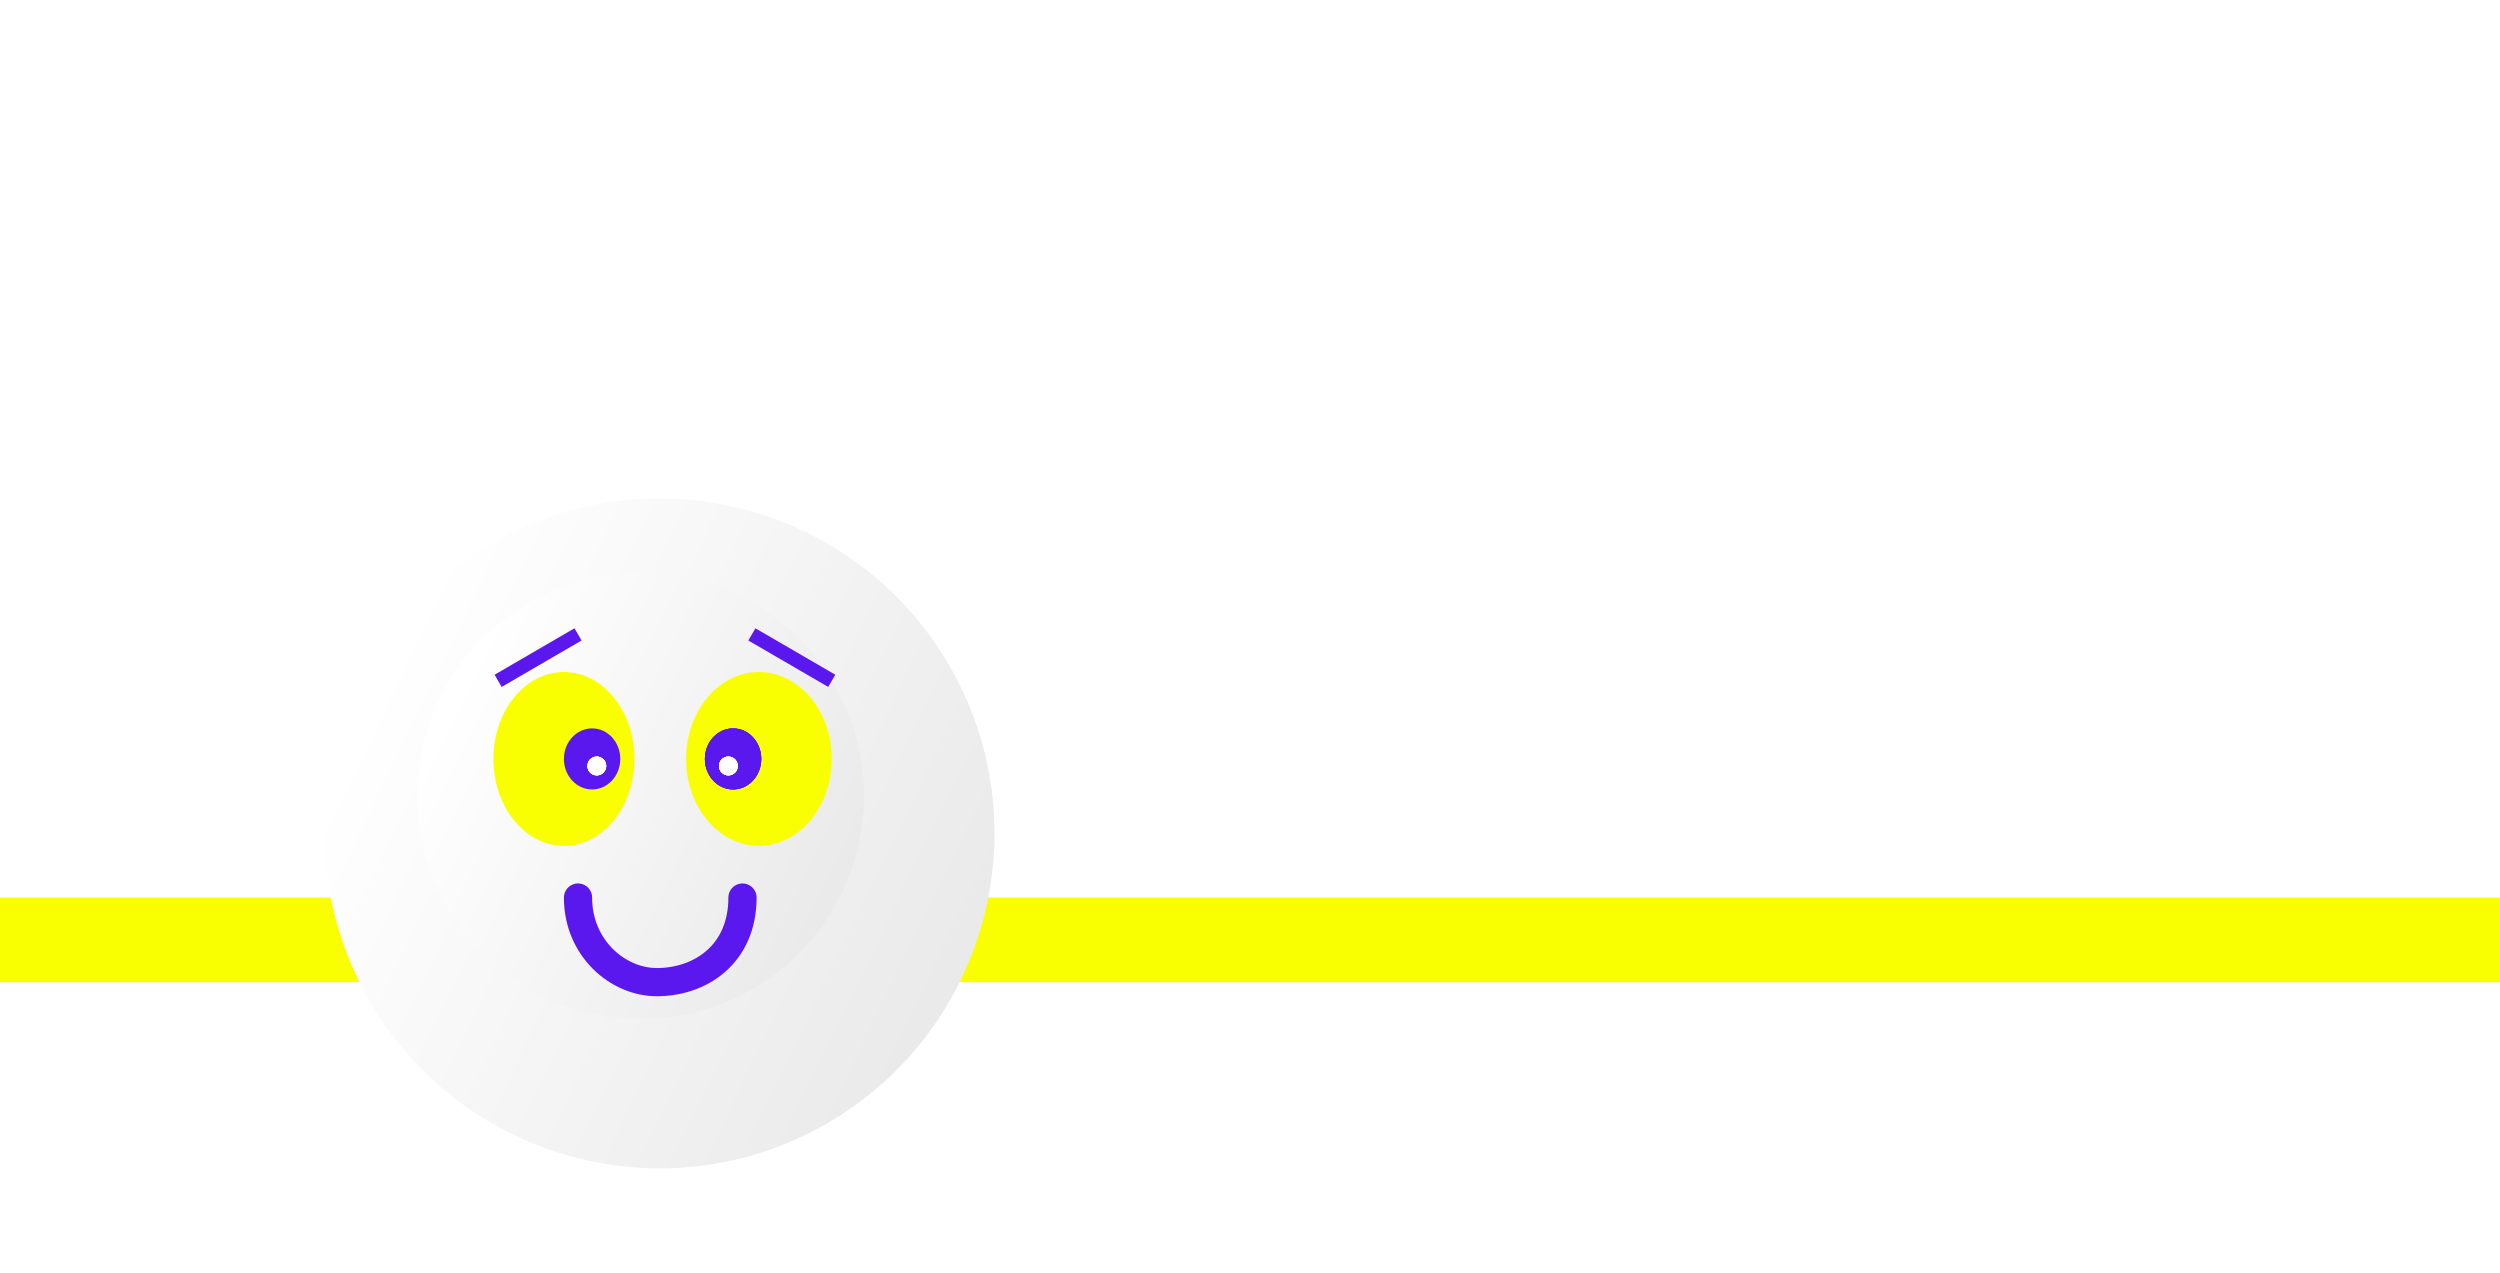 <svg width="532" height="271" viewBox="0 0 532 271" fill="none" xmlns="http://www.w3.org/2000/svg">
<rect y="191" width="532" height="18" fill="#FAFF00"/>
<path d="M60.28 88.56C56.173 88.56 52.493 87.893 49.24 86.56C45.987 85.227 43.373 83.253 41.4 80.64C39.48 78.027 38.467 74.88 38.36 71.2H52.92C53.133 73.28 53.853 74.88 55.08 76C56.307 77.067 57.907 77.6 59.88 77.6C61.907 77.6 63.507 77.147 64.68 76.24C65.853 75.28 66.44 73.973 66.44 72.32C66.44 70.933 65.96 69.787 65 68.88C64.093 67.973 62.947 67.227 61.56 66.64C60.227 66.053 58.307 65.387 55.8 64.64C52.173 63.52 49.213 62.4 46.92 61.28C44.627 60.16 42.653 58.507 41 56.32C39.347 54.133 38.52 51.28 38.52 47.76C38.52 42.533 40.413 38.453 44.2 35.52C47.987 32.533 52.92 31.04 59 31.04C65.187 31.04 70.173 32.533 73.96 35.52C77.747 38.453 79.773 42.56 80.04 47.84H65.24C65.133 46.027 64.467 44.613 63.24 43.6C62.013 42.533 60.44 42 58.52 42C56.867 42 55.533 42.453 54.52 43.36C53.507 44.213 53 45.467 53 47.12C53 48.933 53.853 50.347 55.56 51.36C57.267 52.373 59.933 53.467 63.56 54.64C67.187 55.867 70.12 57.04 72.36 58.16C74.653 59.28 76.627 60.907 78.28 63.04C79.933 65.173 80.76 67.92 80.76 71.28C80.76 74.48 79.933 77.387 78.28 80C76.68 82.613 74.333 84.693 71.24 86.24C68.147 87.787 64.493 88.56 60.28 88.56ZM117.819 42.88C122.939 42.88 127.045 44.587 130.139 48C133.232 51.36 134.779 56 134.779 61.92V88H121.179V63.76C121.179 60.773 120.405 58.453 118.859 56.8C117.312 55.147 115.232 54.32 112.619 54.32C110.005 54.32 107.925 55.147 106.379 56.8C104.832 58.453 104.059 60.773 104.059 63.76V88H90.379V28.8H104.059V49.36C105.445 47.387 107.339 45.813 109.739 44.64C112.139 43.467 114.832 42.88 117.819 42.88ZM142.765 65.6C142.765 61.013 143.618 56.987 145.325 53.52C147.085 50.053 149.458 47.387 152.445 45.52C155.432 43.653 158.765 42.72 162.445 42.72C165.592 42.72 168.338 43.36 170.685 44.64C173.085 45.92 174.925 47.6 176.205 49.68V43.36H189.885V88H176.205V81.68C174.872 83.76 173.005 85.44 170.605 86.72C168.258 88 165.512 88.64 162.365 88.64C158.738 88.64 155.432 87.707 152.445 85.84C149.458 83.92 147.085 81.227 145.325 77.76C143.618 74.24 142.765 70.187 142.765 65.6ZM176.205 65.68C176.205 62.267 175.245 59.573 173.325 57.6C171.458 55.627 169.165 54.64 166.445 54.64C163.725 54.64 161.405 55.627 159.485 57.6C157.618 59.52 156.685 62.187 156.685 65.6C156.685 69.013 157.618 71.733 159.485 73.76C161.405 75.733 163.725 76.72 166.445 76.72C169.165 76.72 171.458 75.733 173.325 73.76C175.245 71.787 176.205 69.093 176.205 65.68ZM214.662 50.8C216.262 48.347 218.262 46.427 220.662 45.04C223.062 43.6 225.729 42.88 228.662 42.88V57.36H224.902C221.489 57.36 218.929 58.107 217.222 59.6C215.515 61.04 214.662 63.6 214.662 67.28V88H200.982V43.36H214.662V50.8ZM278.481 64.96C278.481 66.24 278.401 67.573 278.241 68.96H247.281C247.494 71.733 248.374 73.867 249.921 75.36C251.521 76.8 253.467 77.52 255.761 77.52C259.174 77.52 261.547 76.08 262.881 73.2H277.441C276.694 76.133 275.334 78.773 273.361 81.12C271.441 83.467 269.014 85.307 266.081 86.64C263.147 87.973 259.867 88.64 256.241 88.64C251.867 88.64 247.974 87.707 244.561 85.84C241.147 83.973 238.481 81.307 236.561 77.84C234.641 74.373 233.681 70.32 233.681 65.68C233.681 61.04 234.614 56.987 236.481 53.52C238.401 50.053 241.067 47.387 244.481 45.52C247.894 43.653 251.814 42.72 256.241 42.72C260.561 42.72 264.401 43.627 267.761 45.44C271.121 47.253 273.734 49.84 275.601 53.2C277.521 56.56 278.481 60.48 278.481 64.96ZM264.481 61.36C264.481 59.013 263.681 57.147 262.081 55.76C260.481 54.373 258.481 53.68 256.081 53.68C253.787 53.68 251.841 54.347 250.241 55.68C248.694 57.013 247.734 58.907 247.361 61.36H264.481Z" fill="white"/>
<path d="M328.76 138.92C328.76 142.173 328.013 145.16 326.52 147.88C325.027 150.547 322.733 152.707 319.64 154.36C316.547 156.013 312.707 156.84 308.12 156.84H299.64V177H285.96V120.84H308.12C312.6 120.84 316.387 121.613 319.48 123.16C322.573 124.707 324.893 126.84 326.44 129.56C327.987 132.28 328.76 135.4 328.76 138.92ZM307.08 145.96C309.693 145.96 311.64 145.347 312.92 144.12C314.2 142.893 314.84 141.16 314.84 138.92C314.84 136.68 314.2 134.947 312.92 133.72C311.64 132.493 309.693 131.88 307.08 131.88H299.64V145.96H307.08ZM350.762 117.8V177H337.082V117.8H350.762ZM359.156 154.6C359.156 150.013 360.009 145.987 361.716 142.52C363.476 139.053 365.849 136.387 368.836 134.52C371.822 132.653 375.156 131.72 378.836 131.72C381.982 131.72 384.729 132.36 387.076 133.64C389.476 134.92 391.316 136.6 392.596 138.68V132.36H406.276V177H392.596V170.68C391.262 172.76 389.396 174.44 386.996 175.72C384.649 177 381.902 177.64 378.756 177.64C375.129 177.64 371.822 176.707 368.836 174.84C365.849 172.92 363.476 170.227 361.716 166.76C360.009 163.24 359.156 159.187 359.156 154.6ZM392.596 154.68C392.596 151.267 391.636 148.573 389.716 146.6C387.849 144.627 385.556 143.64 382.836 143.64C380.116 143.64 377.796 144.627 375.876 146.6C374.009 148.52 373.076 151.187 373.076 154.6C373.076 158.013 374.009 160.733 375.876 162.76C377.796 164.733 380.116 165.72 382.836 165.72C385.556 165.72 387.849 164.733 389.716 162.76C391.636 160.787 392.596 158.093 392.596 154.68ZM442.253 165.4V177H435.293C430.333 177 426.466 175.8 423.693 173.4C420.919 170.947 419.533 166.973 419.533 161.48V143.72H414.093V132.36H419.533V121.48H433.213V132.36H442.173V143.72H433.213V161.64C433.213 162.973 433.533 163.933 434.173 164.52C434.813 165.107 435.879 165.4 437.373 165.4H442.253ZM493.153 153.96C493.153 155.24 493.073 156.573 492.913 157.96H461.953C462.166 160.733 463.046 162.867 464.593 164.36C466.193 165.8 468.139 166.52 470.433 166.52C473.846 166.52 476.219 165.08 477.553 162.2H492.113C491.366 165.133 490.006 167.773 488.033 170.12C486.113 172.467 483.686 174.307 480.753 175.64C477.819 176.973 474.539 177.64 470.913 177.64C466.539 177.64 462.646 176.707 459.233 174.84C455.819 172.973 453.153 170.307 451.233 166.84C449.313 163.373 448.353 159.32 448.353 154.68C448.353 150.04 449.286 145.987 451.153 142.52C453.073 139.053 455.739 136.387 459.153 134.52C462.566 132.653 466.486 131.72 470.913 131.72C475.233 131.72 479.073 132.627 482.433 134.44C485.793 136.253 488.406 138.84 490.273 142.2C492.193 145.56 493.153 149.48 493.153 153.96ZM479.153 150.36C479.153 148.013 478.353 146.147 476.753 144.76C475.153 143.373 473.153 142.68 470.753 142.68C468.459 142.68 466.513 143.347 464.913 144.68C463.366 146.013 462.406 147.907 462.033 150.36H479.153Z" fill="white"/>
<g filter="url(#filter0_d_85_55)">
<circle cx="140.349" cy="173.349" r="71.265" transform="rotate(-30 140.349 173.349)" fill="url(#paint0_linear_85_55)"/>
</g>
<g filter="url(#filter1_di_85_55)">
<circle cx="140.349" cy="173.349" r="47.51" transform="rotate(-30 140.349 173.349)" fill="url(#paint1_linear_85_55)"/>
</g>
<path fill-rule="evenodd" clip-rule="evenodd" d="M120 180C128.284 180 135 171.717 135 161.5C135 151.283 128.284 143 120 143C111.716 143 105 151.283 105 161.5C105 171.717 111.716 180 120 180Z" fill="#FAFF00"/>
<path fill-rule="evenodd" clip-rule="evenodd" d="M126 168C129.314 168 132 165.09 132 161.5C132 157.91 129.314 155 126 155C122.686 155 120 157.91 120 161.5C120 165.09 122.686 168 126 168Z" fill="#5A17EE"/>
<path fill-rule="evenodd" clip-rule="evenodd" d="M161.5 180C152.94 180 146 171.717 146 161.5C146 151.283 152.94 143 161.5 143C170.06 143 177 151.283 177 161.5C177 171.717 170.06 180 161.5 180Z" fill="#FAFF00"/>
<path fill-rule="evenodd" clip-rule="evenodd" d="M156 168C152.686 168 150 165.09 150 161.5C150 157.91 152.686 155 156 155C159.314 155 162 157.91 162 161.5C162 165.09 159.314 168 156 168Z" fill="#5A17EE"/>
<path fill-rule="evenodd" clip-rule="evenodd" d="M156 168C152.686 168 150 165.09 150 161.5C150 157.91 152.686 155 156 155C159.314 155 162 157.91 162 161.5C162 165.09 159.314 168 156 168Z" fill="#5A17EE"/>
<path fill-rule="evenodd" clip-rule="evenodd" d="M156 168C152.686 168 150 165.09 150 161.5C150 157.91 152.686 155 156 155C159.314 155 162 157.91 162 161.5C162 165.09 159.314 168 156 168Z" fill="#5A17EE"/>
<path fill-rule="evenodd" clip-rule="evenodd" d="M155 165C153.895 165 153 164.105 153 163C153 161.895 153.895 161 155 161C156.105 161 157 161.895 157 163C157 164.105 156.105 165 155 165Z" fill="#5A17EE"/>
<path fill-rule="evenodd" clip-rule="evenodd" d="M155 165C153.895 165 153 164.105 153 163C153 161.895 153.895 161 155 161C156.105 161 157 161.895 157 163C157 164.105 156.105 165 155 165Z" fill="#5A17EE"/>
<path fill-rule="evenodd" clip-rule="evenodd" d="M155 165C153.895 165 153 164.105 153 163C153 161.895 153.895 161 155 161C156.105 161 157 161.895 157 163C157 164.105 156.105 165 155 165Z" fill="white"/>
<path fill-rule="evenodd" clip-rule="evenodd" d="M155 165C153.895 165 153 164.105 153 163C153 161.895 153.895 161 155 161C156.105 161 157 161.895 157 163C157 164.105 156.105 165 155 165Z" fill="white"/>
<path fill-rule="evenodd" clip-rule="evenodd" d="M155 165C153.895 165 153 164.105 153 163C153 161.895 153.895 161 155 161C156.105 161 157 161.895 157 163C157 164.105 156.105 165 155 165Z" fill="white"/>
<path fill-rule="evenodd" clip-rule="evenodd" d="M155 165C153.895 165 153 164.105 153 163C153 161.895 153.895 161 155 161C156.105 161 157 161.895 157 163C157 164.105 156.105 165 155 165Z" fill="white"/>
<path fill-rule="evenodd" clip-rule="evenodd" d="M127 165C125.895 165 125 164.105 125 163C125 161.895 125.895 161 127 161C128.105 161 129 161.895 129 163C129 164.105 128.105 165 127 165Z" fill="#5A17EE"/>
<path fill-rule="evenodd" clip-rule="evenodd" d="M127 165C125.895 165 125 164.105 125 163C125 161.895 125.895 161 127 161C128.105 161 129 161.895 129 163C129 164.105 128.105 165 127 165Z" fill="#5A17EE"/>
<path fill-rule="evenodd" clip-rule="evenodd" d="M127 165C125.895 165 125 164.105 125 163C125 161.895 125.895 161 127 161C128.105 161 129 161.895 129 163C129 164.105 128.105 165 127 165Z" fill="white"/>
<path fill-rule="evenodd" clip-rule="evenodd" d="M127 165C125.895 165 125 164.105 125 163C125 161.895 125.895 161 127 161C128.105 161 129 161.895 129 163C129 164.105 128.105 165 127 165Z" fill="white"/>
<path fill-rule="evenodd" clip-rule="evenodd" d="M127 165C125.895 165 125 164.105 125 163C125 161.895 125.895 161 127 161C128.105 161 129 161.895 129 163C129 164.105 128.105 165 127 165Z" fill="white"/>
<path fill-rule="evenodd" clip-rule="evenodd" d="M127 165C125.895 165 125 164.105 125 163C125 161.895 125.895 161 127 161C128.105 161 129 161.895 129 163C129 164.105 128.105 165 127 165Z" fill="white"/>
<path d="M123 191C123 201.841 131.557 209 139.759 209C149.035 209 158 203.102 158 191" stroke="#5A17EE" stroke-width="6" stroke-linecap="round"/>
<path d="M106 144.881L123 135" stroke="#5A17EE" stroke-width="3"/>
<path d="M160 135L176.999 144.882" stroke="#5A17EE" stroke-width="3"/>
<defs>
<filter id="filter0_d_85_55" x="65.073" y="102.073" width="150.553" height="150.553" filterUnits="userSpaceOnUse" color-interpolation-filters="sRGB">
<feFlood flood-opacity="0" result="BackgroundImageFix"/>
<feColorMatrix in="SourceAlpha" type="matrix" values="0 0 0 0 0 0 0 0 0 0 0 0 0 0 0 0 0 0 127 0" result="hardAlpha"/>
<feOffset dy="4"/>
<feGaussianBlur stdDeviation="2"/>
<feColorMatrix type="matrix" values="0 0 0 0 0 0 0 0 0 0 0 0 0 0 0 0 0 0 0.25 0"/>
<feBlend mode="normal" in2="BackgroundImageFix" result="effect1_dropShadow_85_55"/>
<feBlend mode="normal" in="SourceGraphic" in2="effect1_dropShadow_85_55" result="shape"/>
</filter>
<filter id="filter1_di_85_55" x="84.832" y="117.832" width="117.035" height="117.035" filterUnits="userSpaceOnUse" color-interpolation-filters="sRGB">
<feFlood flood-opacity="0" result="BackgroundImageFix"/>
<feColorMatrix in="SourceAlpha" type="matrix" values="0 0 0 0 0 0 0 0 0 0 0 0 0 0 0 0 0 0 127 0" result="hardAlpha"/>
<feOffset dx="4" dy="4"/>
<feGaussianBlur stdDeviation="5"/>
<feColorMatrix type="matrix" values="0 0 0 0 0 0 0 0 0 0 0 0 0 0 0 0 0 0 0.16 0"/>
<feBlend mode="normal" in2="BackgroundImageFix" result="effect1_dropShadow_85_55"/>
<feBlend mode="normal" in="SourceGraphic" in2="effect1_dropShadow_85_55" result="shape"/>
<feColorMatrix in="SourceAlpha" type="matrix" values="0 0 0 0 0 0 0 0 0 0 0 0 0 0 0 0 0 0 127 0" result="hardAlpha"/>
<feOffset dx="-8" dy="-8"/>
<feGaussianBlur stdDeviation="5"/>
<feComposite in2="hardAlpha" operator="arithmetic" k2="-1" k3="1"/>
<feColorMatrix type="matrix" values="0 0 0 0 0 0 0 0 0 0 0 0 0 0 0 0 0 0 0.12 0"/>
<feBlend mode="normal" in2="shape" result="effect2_innerShadow_85_55"/>
</filter>
<linearGradient id="paint0_linear_85_55" x1="106.499" y1="115.15" x2="186.078" y2="232.143" gradientUnits="userSpaceOnUse">
<stop stop-color="white"/>
<stop offset="1" stop-color="#E9E9E9"/>
</linearGradient>
<linearGradient id="paint1_linear_85_55" x1="117.782" y1="134.55" x2="170.835" y2="212.545" gradientUnits="userSpaceOnUse">
<stop stop-color="white"/>
<stop offset="1" stop-color="#E9E9E9"/>
</linearGradient>
</defs>
</svg>
